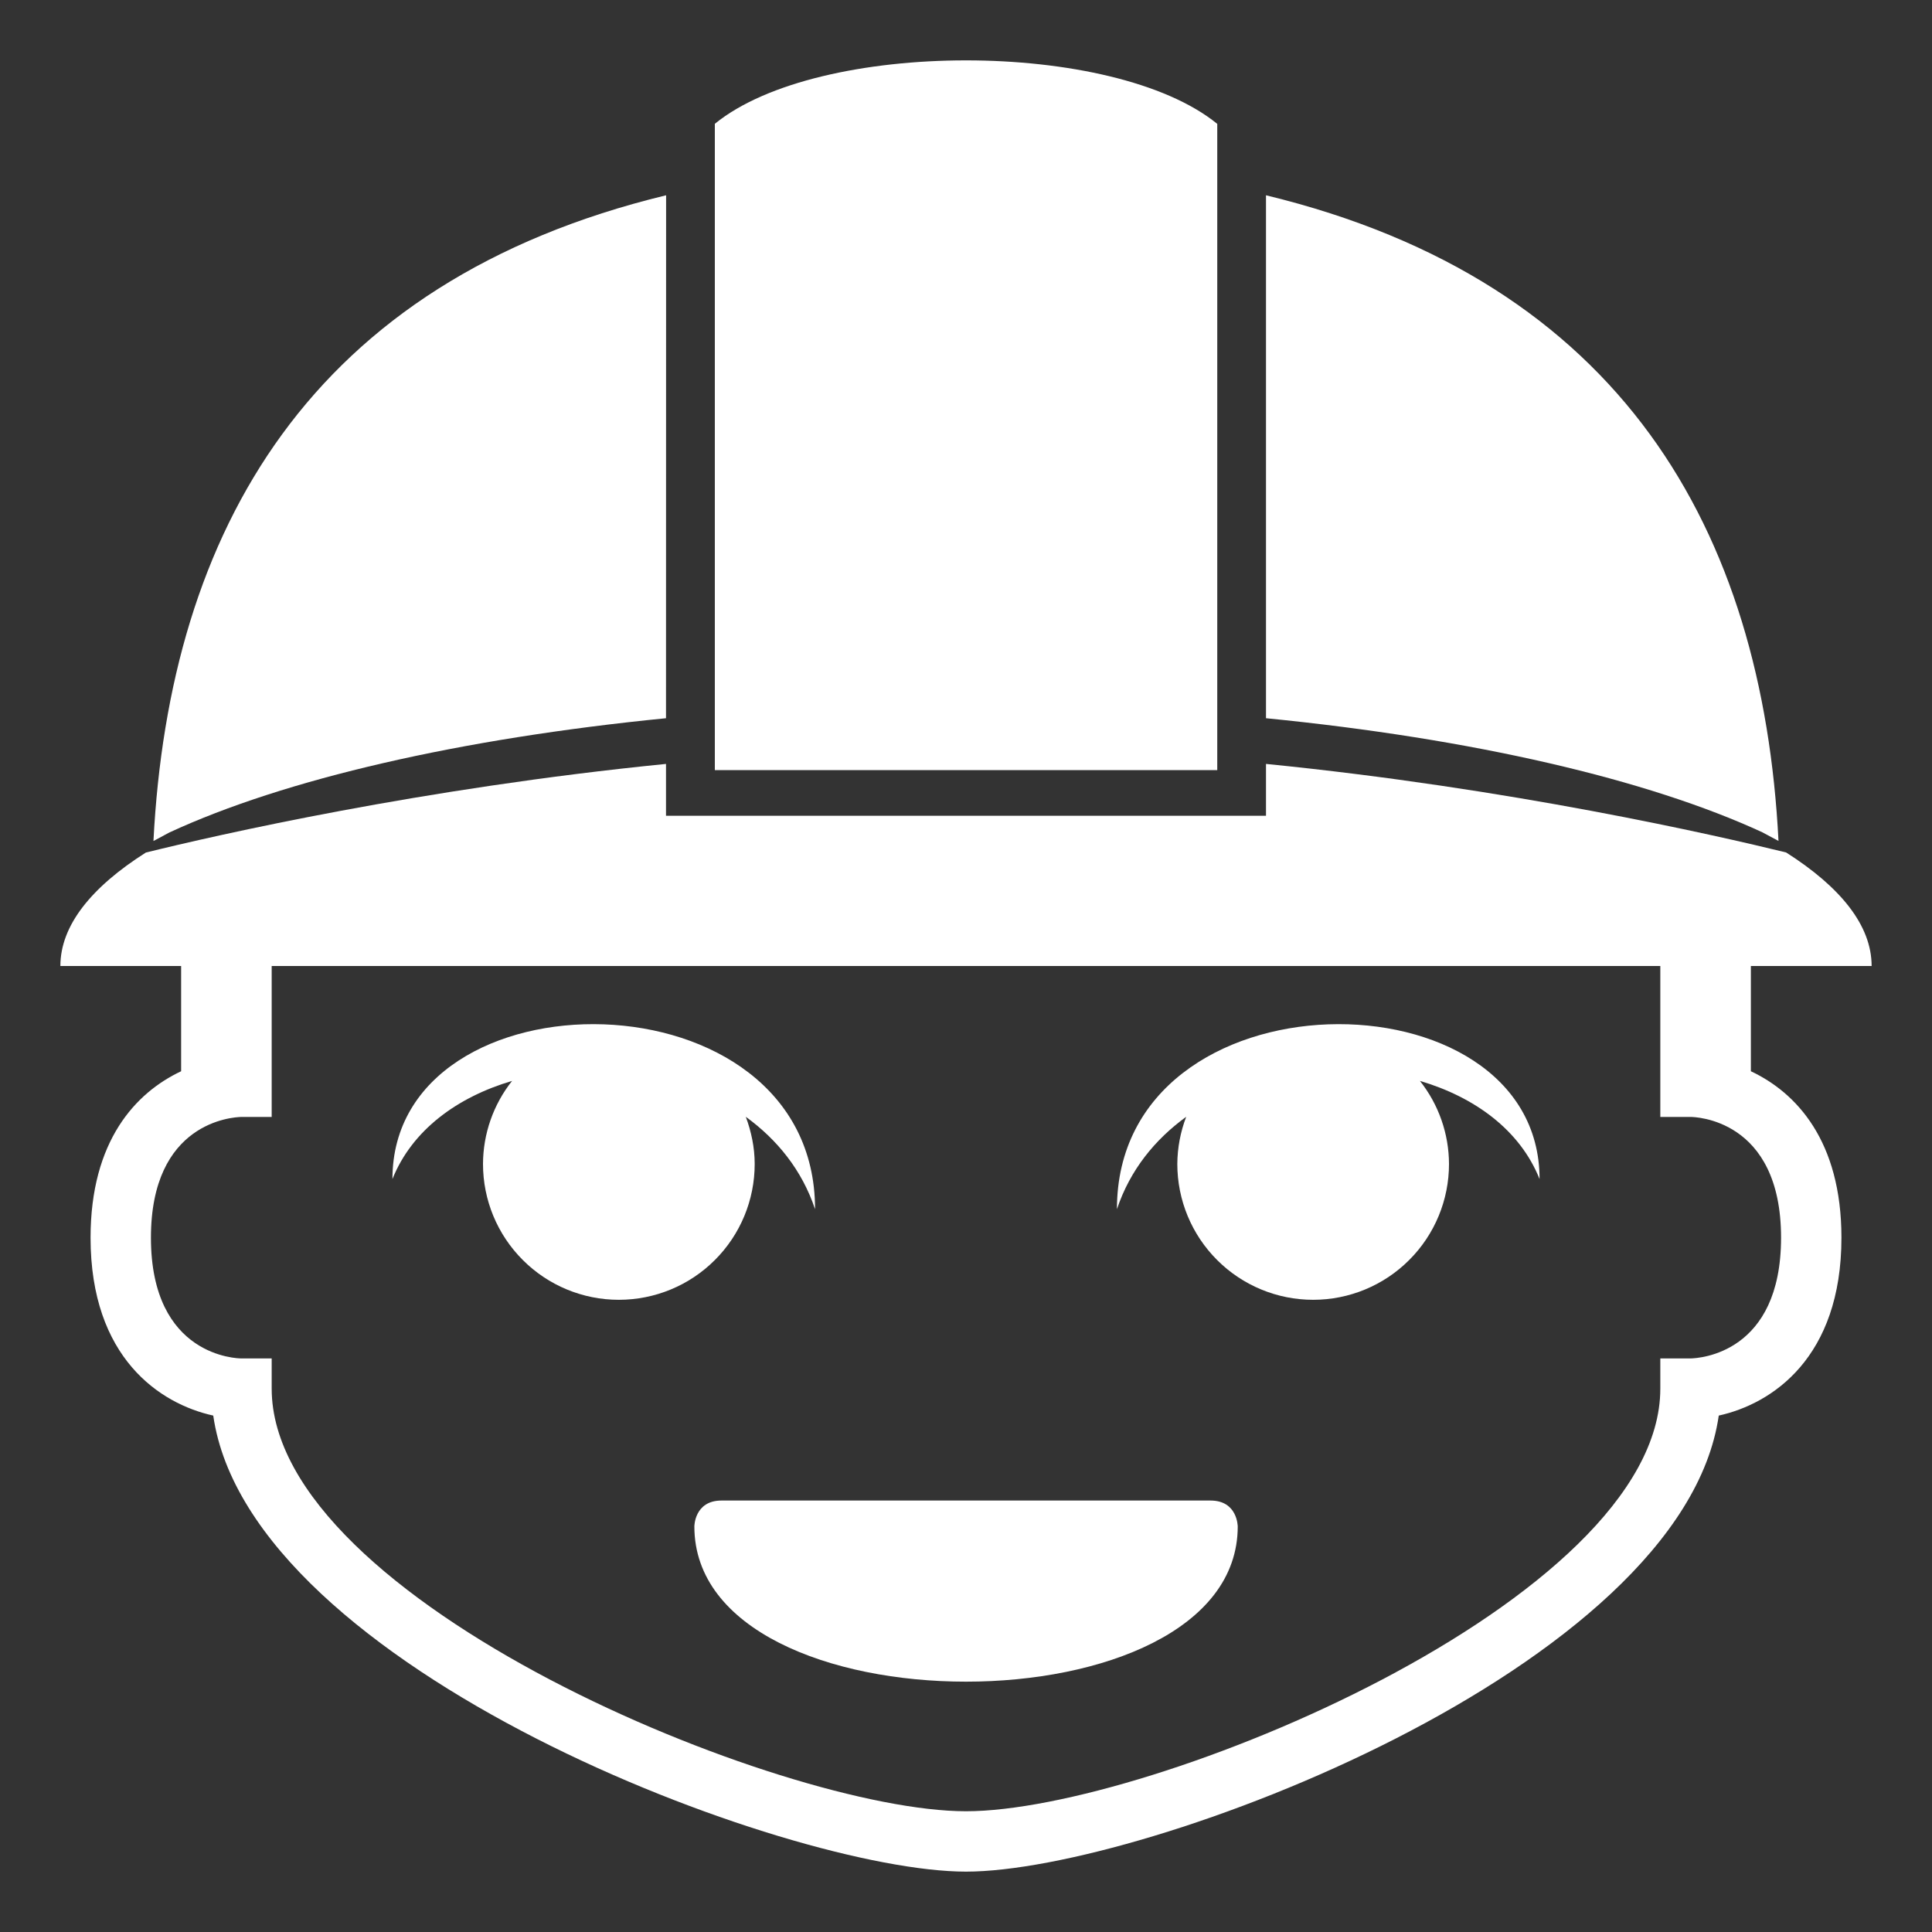 <svg width="40" height="40" viewBox="0 0 40 40" fill="none" xmlns="http://www.w3.org/2000/svg">
<rect x="0" y="0" width="40" height="40" fill="#333333" stroke="none"/>
<path d="M25.201 2.564C24.127 1.689 22.065 1.25 20 1.25C17.936 1.25 15.874 1.688 14.8 2.563V15.944H25.202V2.564H25.201Z" fill="white"/>
<path d="M36.49 17.233L36.822 17.411C36.494 10.986 33.577 5.827 26.211 4.043L26.211 14.87C30.488 15.293 34.111 16.134 36.49 17.233Z" fill="white"/>
<path d="M13.789 14.87L13.791 4.043C6.423 5.827 3.506 10.986 3.177 17.412L3.51 17.234C5.89 16.134 9.512 15.293 13.789 14.87Z" fill="white"/>
<path d="M36.25 22.179V20H38.75C38.75 19.16 38.105 18.365 36.979 17.649C35.515 17.291 31.276 16.321 26.211 15.816V16.89H13.789V15.816C8.724 16.321 4.482 17.29 3.02 17.651C1.894 18.365 1.25 19.16 1.25 20H3.75V22.179C2.81 22.621 1.875 23.619 1.875 25.625C1.875 28.113 3.314 29.066 4.415 29.308C5.169 34.551 16.302 38.75 20 38.75C23.698 38.75 34.831 34.551 35.585 29.308C36.686 29.066 38.125 28.113 38.125 25.625C38.125 23.619 37.19 22.621 36.25 22.179ZM35 28.125H34.375V28.75C34.375 33.148 23.806 37.5 20 37.5C16.194 37.5 5.625 33.148 5.625 28.75V28.125H5C4.924 28.125 3.125 28.096 3.125 25.625C3.125 23.229 4.813 23.129 5 23.125H5.625V20H34.375V23.125H35C35.076 23.125 36.875 23.154 36.875 25.625C36.875 28.021 35.187 28.121 35 28.125Z" fill="white"/>
<path d="M15.625 24.099C15.625 23.754 15.554 23.428 15.441 23.122C16.084 23.589 16.602 24.218 16.875 25.035C16.875 20.036 8.125 20.036 8.125 24.411C8.533 23.391 9.476 22.711 10.602 22.379C10.214 22.868 10.002 23.474 10 24.099C10 24.845 10.296 25.56 10.824 26.087C11.351 26.615 12.067 26.911 12.812 26.911C13.558 26.911 14.274 26.615 14.801 26.087C15.329 25.56 15.625 24.845 15.625 24.099Z" fill="white"/>
<path d="M23.125 25.035C23.398 24.218 23.916 23.589 24.559 23.122C24.44 23.434 24.377 23.765 24.375 24.099C24.375 24.845 24.671 25.56 25.199 26.087C25.726 26.615 26.442 26.911 27.188 26.911C27.933 26.911 28.649 26.615 29.176 26.087C29.704 25.56 30 24.845 30 24.099C29.998 23.474 29.786 22.868 29.398 22.379C30.524 22.711 31.468 23.391 31.875 24.411C31.875 20.036 23.125 20.036 23.125 25.035Z" fill="white"/>
<path d="M25.062 31.067H14.938C14.376 31.067 14.376 31.603 14.376 31.603C14.376 33.747 17.188 34.817 20.001 34.817C22.813 34.817 25.626 33.747 25.626 31.603C25.625 31.603 25.625 31.067 25.062 31.067Z" fill="white"/>
</svg>
